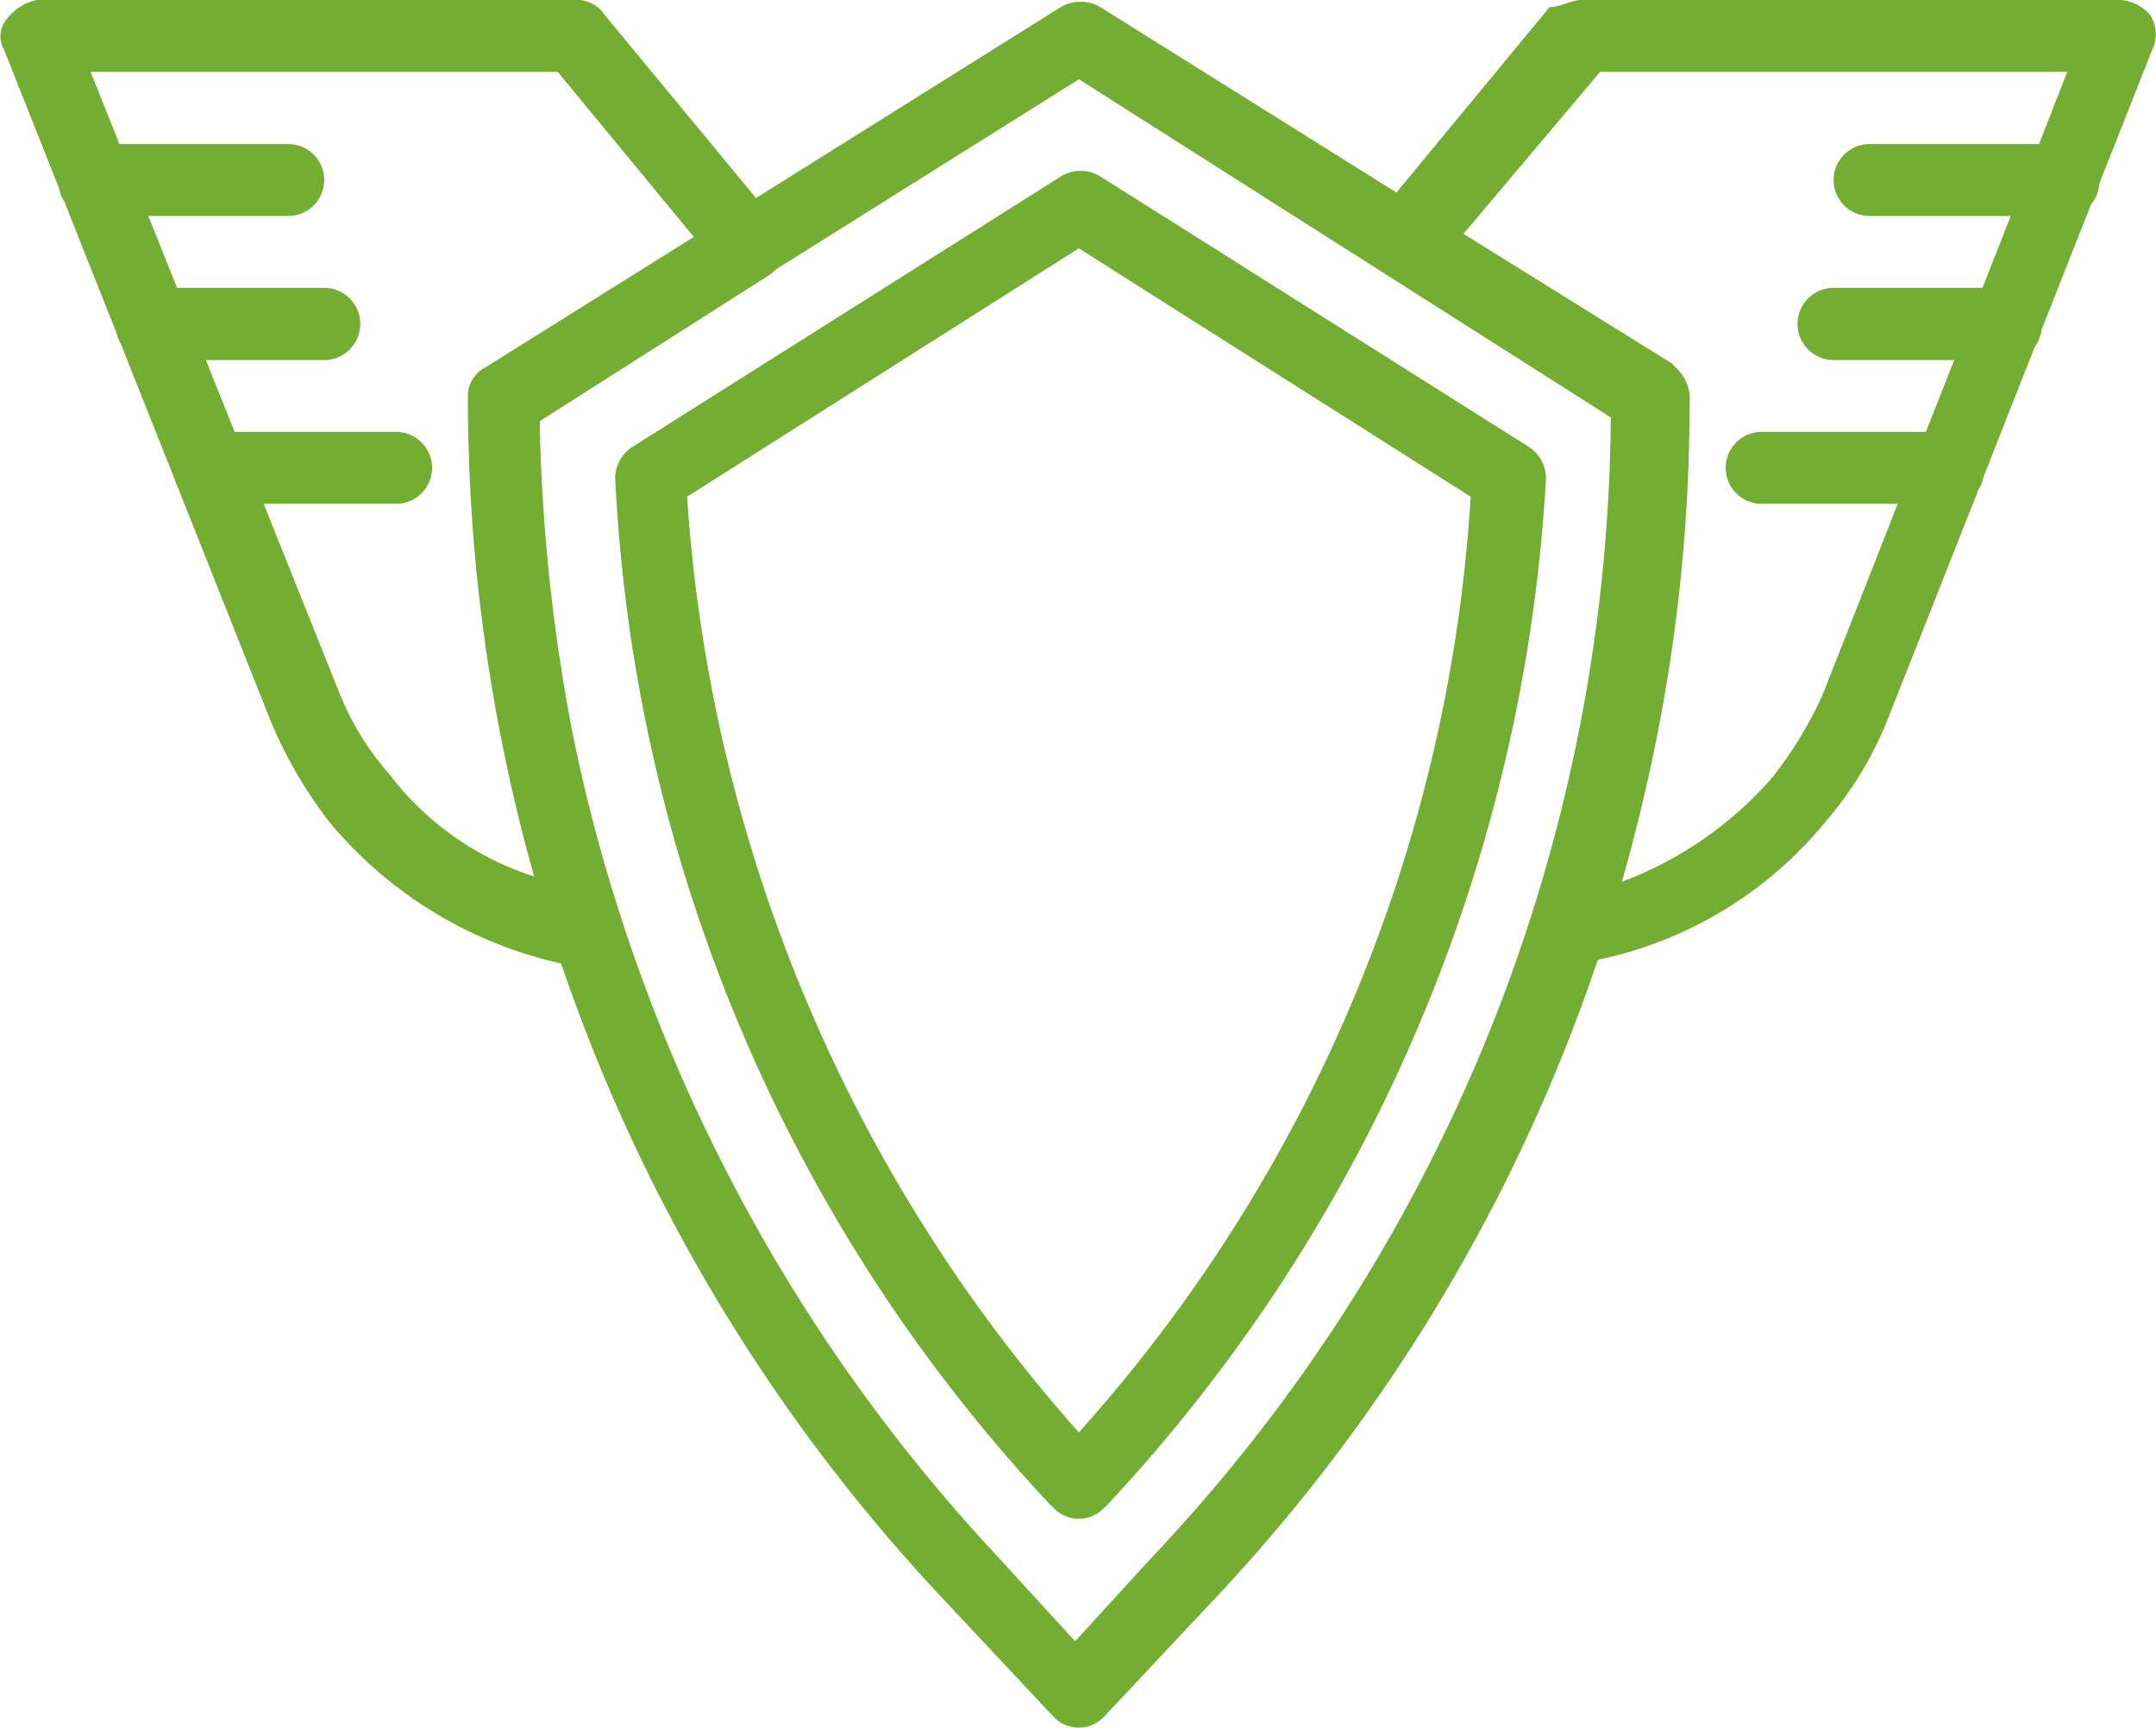 <svg xmlns="http://www.w3.org/2000/svg" width="69.875" height="56"><path d="M49.524 14.47L35.663 5.72a1.225 1.225 0 00-1.281 0l-13.86 8.75a1.217 1.217 0 00-.583 1.05 52.371 52.371 0 0014.093 33.25l.117.11a1.124 1.124 0 001.63 0l.117-.11a53.118 53.118 0 0014.209-33.25 1.215 1.215 0 00-.581-1.05zm-14.56 31.96A50.652 50.652 0 0122.269 16.1l12.695-8.05 12.7 8.05a49.957 49.957 0 01-12.7 30.33zm30.983-35.19a1.152 1.152 0 00.219-.55l1.606-4.07a1.126 1.126 0 00.266-.67l1.752-4.43a1.137 1.137 0 00-.117-1.05 1.41 1.41 0 00-.932-.47h-17.47c-.35 0-.7.23-1.049.23l-4.963 6.01-9.6-6.01a1.271 1.271 0 00-1.281 0l-9.876 6.19L19.586.47a1.063 1.063 0 00-.932-.47H1.187a1.613 1.613 0 00-.932.58.871.871 0 00-.116 1.05l1.769 4.46a1.213 1.213 0 00.175.44l1.7 4.28a1.075 1.075 0 00.135.34l1.743 4.39a1.186 1.186 0 00.087.22l3.008 7.57a14.262 14.262 0 001.98 3.39 13.605 13.605 0 007.45 4.51 56.716 56.716 0 0012.467 20.69l3.494 3.73a1.124 1.124 0 001.63 0l3.5-3.73a56.66 56.66 0 0012.508-20.81 12.922 12.922 0 007.408-4.51 11.579 11.579 0 001.981-3.27l2.957-7.48a1.192 1.192 0 00.161-.41zM12.606 25.08a9.143 9.143 0 01-1.631-2.68l-2.43-6.07h4.294a1.165 1.165 0 000-2.33H7.606l-.934-2.33h3.834a1.17 1.17 0 000-2.34H5.739L4.806 7h4.537a1.165 1.165 0 100-2.33H3.872l-.935-2.34h15.139l4.41 5.35-6.74 4.22a1.038 1.038 0 00-.582.93c0 .29 0 .57.007.86 0 .11 0 .23.006.34 0 .15.007.3.011.44a55.181 55.181 0 00.391 5.28c0 .03.007.06.011.09a57.04 57.04 0 001.721 8.57 9.558 9.558 0 01-4.705-3.33zm24.8 25.32l-2.562 2.8-2.562-2.8a55.2 55.2 0 01-13.706-26.54 58.781 58.781 0 01-1.079-9.94v-.27l7.335-4.67a1.9 1.9 0 00.336-.26l9.8-6.15 17.237 10.96A54.272 54.272 0 0137.406 50.4zM59.07 22.52a12.89 12.89 0 01-1.63 2.68 12.059 12.059 0 01-4.873 3.38c.245-.86.47-1.73.675-2.6a55.466 55.466 0 001.5-11.54c0-.13.007-.27.009-.4s0-.24.007-.36c0-.28.007-.56.007-.85a1.425 1.425 0 00-.466-.93l-.013-.01a1.095 1.095 0 01-.1-.11l-6.755-4.2 4.426-5.25h15.141l-.915 2.34h-5.491a1.165 1.165 0 000 2.33h4.575l-.916 2.33h-4.823a1.17 1.17 0 000 2.34h3.908l-.92 2.33h-5.322a1.165 1.165 0 100 2.33h4.412z" fill="#73ad32" fill-rule="evenodd"/></svg>